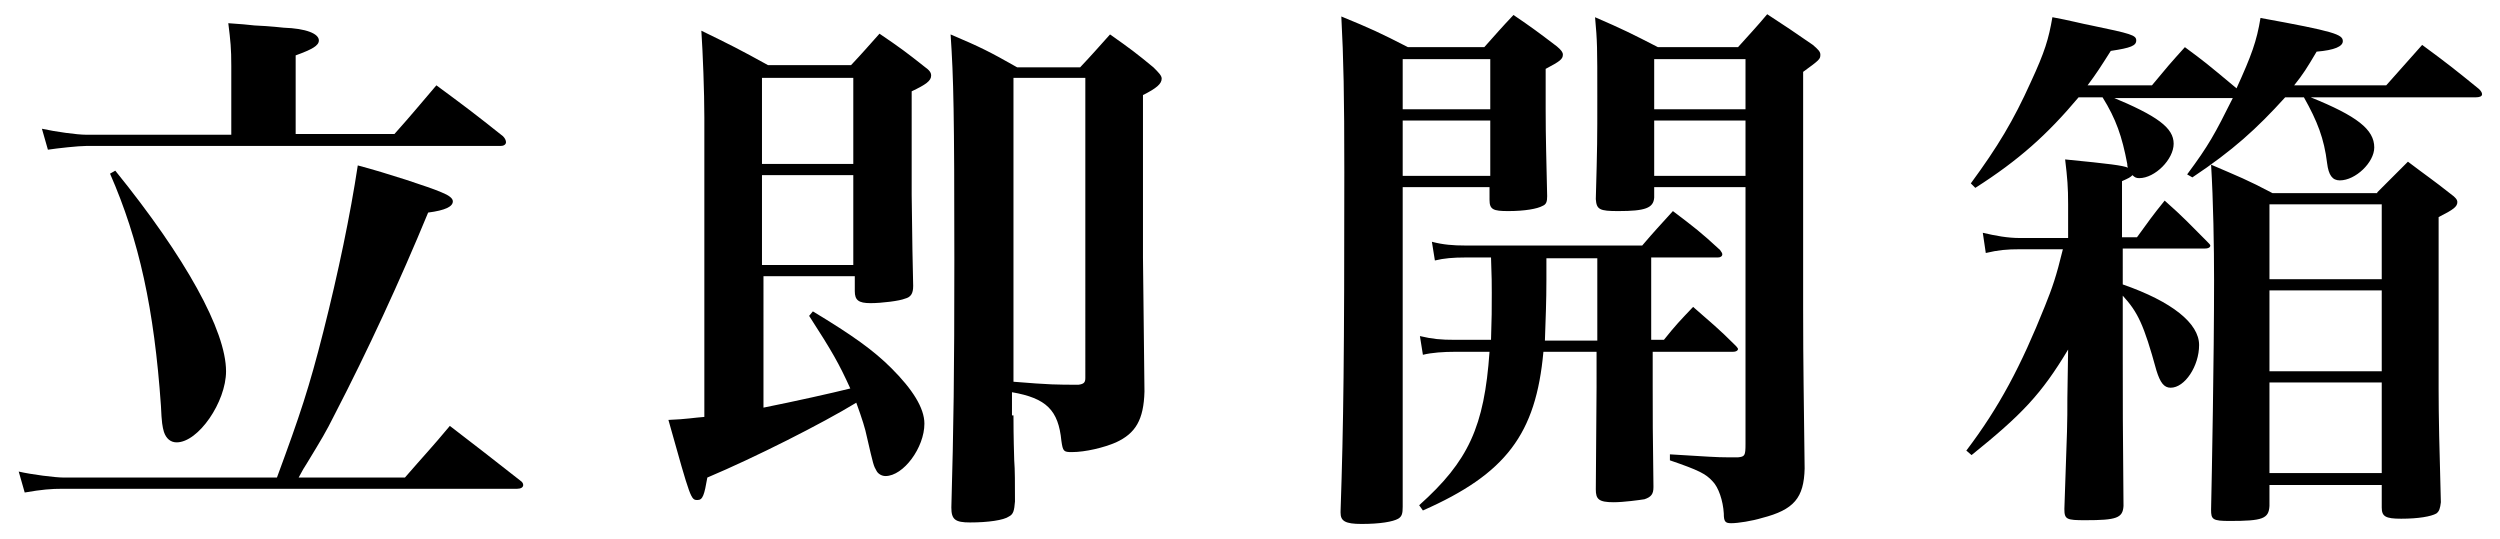 <?xml version="1.0" encoding="utf-8"?>
<!-- Generator: Adobe Illustrator 18.0.0, SVG Export Plug-In . SVG Version: 6.00 Build 0)  -->
<!DOCTYPE svg PUBLIC "-//W3C//DTD SVG 1.1//EN" "http://www.w3.org/Graphics/SVG/1.1/DTD/svg11.dtd">
<svg version="1.1" id="圖層_1" xmlns:x="http://ns.adobe.com/Extensibility/1.0/" xmlns:i="http://ns.adobe.com/AdobeIllustrator/10.0/" xmlns:graph="http://ns.adobe.com/Graphs/1.0/"
	 xmlns="http://www.w3.org/2000/svg" xmlns:xlink="http://www.w3.org/1999/xlink" xmlns:a="http://ns.adobe.com/AdobeSVGViewerExtensions/3.0/"
	 x="0px" y="0px" viewBox="0 0 334 72" style="enable-background:new 0 0 334 72;" xml:space="preserve">
<g>
	<path d="M37,63.8c3.1-8.4,4.3-12,6.2-19.5c2-7.9,3.6-15.6,4.6-22.2c3.8,1,9.6,2.9,11.2,3.6c1,0.4,1.5,0.8,1.5,1.2
		c0,0.7-1,1.2-3.3,1.5c-3.8,9.2-8.1,18.5-12.5,27c-1.2,2.4-1.7,3.2-3.7,6.5c-0.4,0.6-0.5,0.8-1.1,1.9h14.2c2.6-3,3.5-3.9,6-6.9
		c3.9,3,5.2,4,9.4,7.3c0.3,0.2,0.4,0.4,0.4,0.6c0,0.3-0.3,0.5-0.8,0.5H8.4c-1.6,0-2.8,0.1-5.1,0.5L2.5,63c1.7,0.4,4.9,0.8,6,0.8H37z
		 M52.7,17.9c2.5-2.8,3.2-3.7,5.6-6.5c3.8,2.8,5,3.7,8.9,6.8c0.3,0.3,0.4,0.6,0.4,0.8c0,0.3-0.3,0.5-0.7,0.5H11.5
		c-1,0-3.8,0.3-5.1,0.5l-0.8-2.8c1.8,0.4,4.7,0.8,5.9,0.8h19.4V8.8c0-2.3-0.1-3.3-0.4-5.7c1.5,0.1,2.7,0.2,3.5,0.3
		c2.3,0.1,3.8,0.3,3.9,0.3c3,0.1,4.7,0.8,4.7,1.7c0,0.7-0.9,1.2-3.1,2v10.5H52.7z M15.4,22.8c9.4,11.6,14.8,21.4,14.8,26.8
		c0,4.1-3.7,9.5-6.6,9.5c-0.8,0-1.4-0.5-1.7-1.4c-0.2-0.7-0.3-1.2-0.4-3.5c-0.9-12.9-2.9-22.1-6.8-31L15.4,22.8z"/>
	<path d="M101.8,54.5c4.5-0.9,9.4-2,11.8-2.6c-1.5-3.3-2.4-4.9-5.5-9.7l0.5-0.6c5.3,3.2,8.1,5.2,10.5,7.6c2.8,2.8,4.4,5.3,4.4,7.4
		c0,3.2-2.8,7-5.2,7c-0.5,0-1-0.3-1.2-0.7c-0.4-0.7-0.4-0.7-1.3-4.6c-0.2-1-0.6-2.3-1.4-4.5c-4.6,2.8-13.5,7.3-19.9,10
		c-0.4,2.3-0.6,3-1.3,3c-0.9,0-0.9,0-3.9-10.7c2.5-0.1,3.4-0.3,4.8-0.4v-40c0-3.4-0.2-8.6-0.4-11.6c3.9,1.9,5.1,2.5,8.9,4.6h11.1
		c1.6-1.7,2.1-2.3,3.8-4.2c2.8,1.9,3.6,2.5,6,4.4c0.7,0.5,0.9,0.8,0.9,1.2c0,0.7-0.7,1.2-2.6,2.1V26l0.1,7.4l0.1,4.8
		c0,1-0.3,1.5-1.1,1.7c-0.7,0.3-3.1,0.6-4.6,0.6c-1.6,0-2.1-0.4-2.1-1.6v-2h-12.2V54.5z M114,10.4h-12.2v11.5H114V10.4z M114,23.4
		h-12.2v12H114V23.4z M135.4,55.5c0,0.8,0,2.8,0.1,6c0.1,1.2,0.1,3.2,0.1,5.5c-0.1,1.2-0.2,1.7-0.8,2c-0.7,0.5-2.8,0.8-5.2,0.8
		c-2,0-2.5-0.4-2.5-2c0.3-10.8,0.4-17.6,0.4-33.1c0-19.5-0.1-24.2-0.5-30.1c4,1.7,5.2,2.3,8.9,4.4h8.4c1.7-1.8,2.2-2.4,4-4.4
		c2.7,1.9,3.5,2.5,5.8,4.4c0.7,0.7,1.1,1.1,1.1,1.5c0,0.7-0.7,1.3-2.5,2.2v21.7c0,1.4,0.1,7.3,0.2,17.9c-0.1,3.8-1.2,5.6-3.8,6.8
		c-1.6,0.7-4.1,1.3-5.9,1.3c-1.1,0-1.2-0.1-1.4-1.5c-0.4-4.1-2-5.7-6.6-6.5V55.5z M135.4,51c4.9,0.4,5.8,0.4,8.7,0.4
		c0.7-0.1,0.9-0.3,0.9-0.9V10.4h-9.6V51z"/>
	<path d="M187.4,25v42.7c0,0.9-0.1,1.3-0.6,1.6c-0.7,0.4-2.4,0.7-4.9,0.7c-2.2,0-2.8-0.4-2.8-1.5c0,0,0-0.1,0-0.2
		c0.4-11.7,0.5-21,0.5-45.3c0-10.3-0.1-15.1-0.4-20.8c3.9,1.6,5.2,2.2,8.9,4.1h10.2c1.7-1.9,2.2-2.5,3.9-4.3
		c2.5,1.7,3.3,2.3,5.8,4.2c0.6,0.5,0.8,0.8,0.8,1.1c0,0.6-0.4,0.9-2.3,1.9v5.4c0,4,0.1,6.7,0.2,11.6c0,0.7-0.1,1.1-0.6,1.3
		c-0.7,0.4-2.4,0.7-4.6,0.7c-2,0-2.5-0.2-2.5-1.5V25H187.4z M199.1,7.9h-11.7v6.7h11.7V7.9z M199.1,16.1h-11.7v7.4h11.7V16.1z
		 M220.8,45.4h1.5c1.6-2,2.1-2.5,3.9-4.4c2.5,2.2,3.3,2.8,5.7,5.2c0.2,0.2,0.3,0.4,0.3,0.4c0,0.2-0.2,0.4-0.7,0.4h-10.7v4.6
		c0,3.6,0,6.8,0.1,13.3c0,0.1,0,0.2,0,0.2c0,0.9-0.3,1.3-1.2,1.6c-0.6,0.1-2.8,0.4-4.1,0.4c-2,0-2.4-0.4-2.4-1.7l0.1-13.7V47h-7.1
		c-1,11-5,16.3-16.1,21.2l-0.5-0.7c6.6-5.9,8.7-10.5,9.4-20.5h-4.6c-1.5,0-3.1,0.1-4.3,0.4l-0.4-2.5c1.7,0.4,2.8,0.5,4.7,0.5h4.8
		c0.1-2.9,0.1-4.1,0.1-6.3c0-1.3,0-1.8-0.1-4.7h-3.5c-1.5,0-2.8,0.1-4,0.4l-0.4-2.5c1.5,0.4,2.9,0.5,4.4,0.5h23.7
		c1.7-2,2.3-2.6,4.1-4.6c2.9,2.2,3.7,2.8,6.3,5.2c0.2,0.3,0.3,0.4,0.3,0.6c0,0.2-0.2,0.4-0.6,0.4h-8.9V45.4z M206.6,34.4
		c0,1,0,2,0,3c0,2.8-0.1,5.2-0.2,8.1h7v-11H206.6z M221,25v1.4c-0.1,1.4-1.2,1.8-4.8,1.8c-2.5,0-2.9-0.2-3-1.6
		c0.2-7.2,0.2-7.8,0.2-13.7c0-6.7,0-7.3-0.3-10.6c3.7,1.6,4.9,2.2,8.4,4h10.7c1.7-1.9,2.3-2.5,3.9-4.4c2.6,1.7,3.5,2.3,6.1,4.1
		c0.7,0.6,1,0.9,1,1.3c0,0.6-0.1,0.7-2.3,2.3v31.6c0,8.1,0.1,12.1,0.2,21.4c-0.1,3.9-1.4,5.5-5.7,6.6c-1.3,0.4-3.2,0.7-4.1,0.7
		c-0.8,0-1-0.2-1-1.3c-0.1-1.7-0.7-3.5-1.5-4.3c-0.9-1-1.9-1.5-5.7-2.8v-0.8c5,0.3,6.2,0.4,7.8,0.4c0.3,0,0.7,0,1.3,0
		c0.9-0.1,1-0.2,1-1.8V25H221z M233.2,7.9H221v6.7h12.2V7.9z M233.2,16.1H221v7.4h12.2V16.1z"/>
	<path d="M282,12.9c6.3,2.6,8.4,4.2,8.4,6.3s-2.5,4.6-4.6,4.6c-0.4,0-0.6-0.1-0.9-0.4c-0.3,0.3-0.5,0.4-1.4,0.8v7.5h2
		c1.6-2.2,2-2.8,3.7-4.9c2.6,2.3,3.3,3.1,5.7,5.5c0.2,0.2,0.4,0.4,0.4,0.5c0,0.2-0.2,0.4-0.7,0.4h-11V38c6.6,2.3,10.2,5.2,10.2,8.1
		c0,2.8-1.9,5.7-3.8,5.7c-0.9,0-1.4-0.7-1.9-2.3c-1.7-6.2-2.5-7.8-4.5-10v8.1c0,7.9,0,7.9,0.1,20c-0.1,1.6-0.9,1.9-5.1,1.9
		c-2.5,0-2.8-0.1-2.8-1.5c0.4-11.3,0.4-11.3,0.4-14.8l0.1-6.5c-3.6,6-6.2,8.7-12.9,14.1l-0.7-0.6c4.4-5.8,7.3-11.3,10.5-19.3
		c1-2.5,1.5-3.9,2.4-7.6h-5.7c-1.8,0-2.9,0.1-4.6,0.5l-0.4-2.7c1.7,0.4,3.3,0.7,5,0.7h6.4v-4.5c0-2.3-0.1-3.5-0.4-6
		c6.1,0.6,7.6,0.8,8.4,1.1c-0.1-0.2-0.1-0.3-0.1-0.5c-0.7-3.7-1.5-6-3.3-8.9h-3.2c-4.2,5-8,8.4-13.8,12.1l-0.6-0.6
		c3.6-4.9,5.7-8.4,8-13.5c1.9-4.1,2.4-5.8,2.9-8.7c2.2,0.4,4.1,0.9,5.2,1.1c5.3,1.1,6,1.3,6,2c0,0.7-0.7,1-3.4,1.4
		c-1.4,2.2-1.9,3-3.1,4.6h8.6c1.9-2.3,2.5-3,4.4-5.1c2.7,2,2.7,2,6.9,5.5c2-4.4,2.7-6.3,3.2-9.4c9.9,1.8,11,2.2,11,3.1
		c0,0.7-1.1,1.2-3.5,1.4c-1.3,2.2-1.8,3-3,4.5h12.3c2.3-2.6,2.3-2.6,4.8-5.4c3.4,2.5,4.4,3.3,7.6,5.9c0.3,0.3,0.4,0.5,0.4,0.7
		c0,0.3-0.4,0.4-0.8,0.4h-22.1c6.2,2.5,8.5,4.3,8.5,6.7c0,2-2.5,4.4-4.6,4.4c-1,0-1.5-0.7-1.7-2.3c-0.4-3.3-1.3-5.6-3.1-8.8h-2.5
		c-3.8,4.2-7,7.1-12.4,10.7l-0.7-0.4c2.9-3.9,3.7-5.4,6.1-10.2H282z M317.6,25.7c1.8-1.8,2.4-2.4,4.1-4.1c2.5,1.9,3.3,2.4,5.7,4.3
		c0.7,0.5,0.9,0.8,0.9,1.1c0,0.6-0.5,1-2.5,2v23c0,3.6,0.1,8.1,0.3,15.1c-0.1,0.8-0.2,1.2-0.6,1.5c-0.7,0.4-2.4,0.7-4.7,0.7
		c-2.1,0-2.6-0.3-2.6-1.5v-3h-15v2.8c-0.1,1.7-0.9,2-5.3,2c-2.3,0-2.5-0.2-2.5-1.5c0.1-4.3,0.4-20.4,0.4-30.6
		c0-4.4-0.1-10.7-0.4-15.5c3.7,1.6,4.8,2,8.2,3.8H317.6z M318.2,37.3v-10h-15v10H318.2z M303.2,38.8v10.8h15V38.8H303.2z
		 M303.2,51.1v12.1h15V51.1H303.2z"/>
</g>
</svg>
